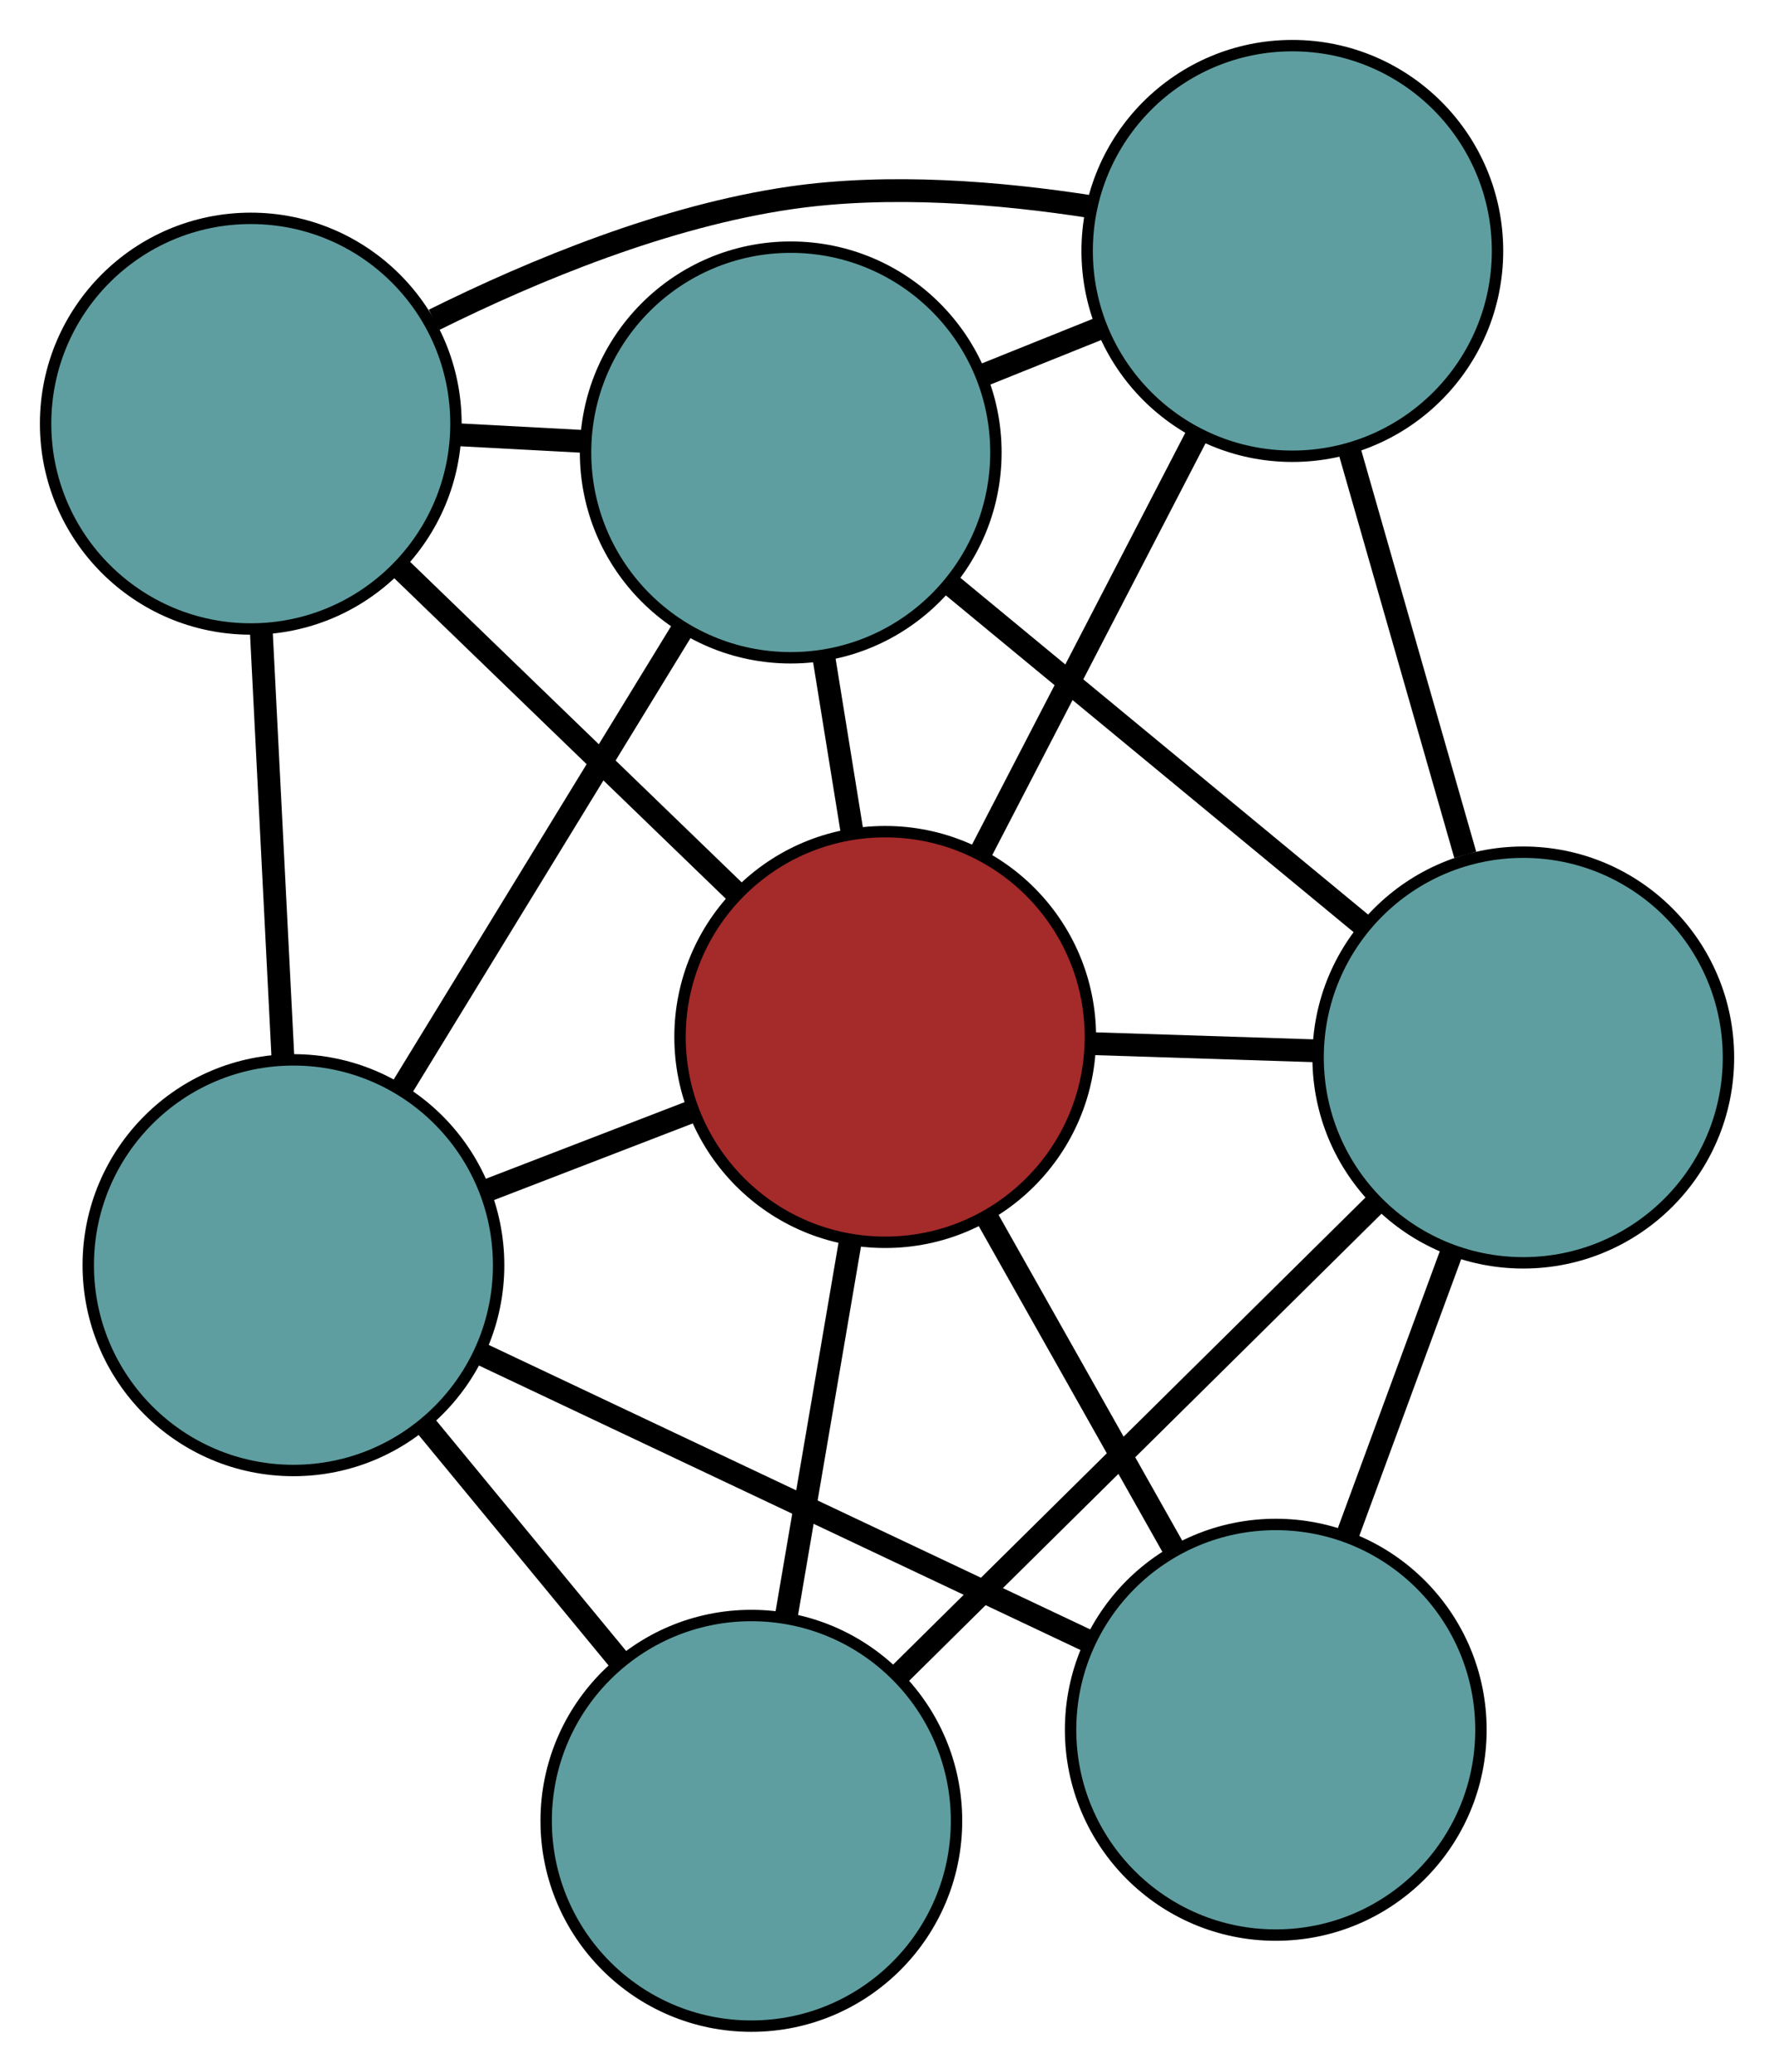 <?xml version="1.0" encoding="UTF-8" standalone="no"?>
<!DOCTYPE svg PUBLIC "-//W3C//DTD SVG 1.1//EN"
 "http://www.w3.org/Graphics/SVG/1.1/DTD/svg11.dtd">
<!-- Generated by graphviz version 2.36.0 (20140111.2315)
 -->
<!-- Title: G Pages: 1 -->
<svg width="100%" height="100%"
 viewBox="0.00 0.00 155.63 181.63" xmlns="http://www.w3.org/2000/svg" xmlns:xlink="http://www.w3.org/1999/xlink">
<g id="graph0" class="graph" transform="scale(1 1) rotate(0) translate(4 177.631)">
<title>G</title>
<!-- 0 -->
<g id="node1" class="node"><title>0</title>
<ellipse fill="cadetblue" stroke="black" cx="65.37" cy="-137.963" rx="18" ry="18"/>
</g>
<!-- 3 -->
<g id="node4" class="node"><title>3</title>
<ellipse fill="cadetblue" stroke="black" cx="18" cy="-140.488" rx="18" ry="18"/>
</g>
<!-- 0&#45;&#45;3 -->
<g id="edge1" class="edge"><title>0&#45;&#45;3</title>
<path fill="none" stroke="black" stroke-width="2" d="M47.191,-138.932C43.538,-139.127 39.7,-139.331 36.052,-139.526"/>
</g>
<!-- 4 -->
<g id="node5" class="node"><title>4</title>
<ellipse fill="cadetblue" stroke="black" cx="109.374" cy="-155.631" rx="18" ry="18"/>
</g>
<!-- 0&#45;&#45;4 -->
<g id="edge2" class="edge"><title>0&#45;&#45;4</title>
<path fill="none" stroke="black" stroke-width="2" d="M82.257,-144.743C85.65,-146.106 89.215,-147.537 92.604,-148.898"/>
</g>
<!-- 5 -->
<g id="node6" class="node"><title>5</title>
<ellipse fill="cadetblue" stroke="black" cx="21.743" cy="-66.713" rx="18" ry="18"/>
</g>
<!-- 0&#45;&#45;5 -->
<g id="edge3" class="edge"><title>0&#45;&#45;5</title>
<path fill="none" stroke="black" stroke-width="2" d="M55.903,-122.503C48.586,-110.552 38.504,-94.086 31.191,-82.143"/>
</g>
<!-- 6 -->
<g id="node7" class="node"><title>6</title>
<ellipse fill="cadetblue" stroke="black" cx="129.635" cy="-84.919" rx="18" ry="18"/>
</g>
<!-- 0&#45;&#45;6 -->
<g id="edge4" class="edge"><title>0&#45;&#45;6</title>
<path fill="none" stroke="black" stroke-width="2" d="M79.314,-126.453C90.094,-117.556 104.945,-105.298 115.717,-96.406"/>
</g>
<!-- 7 -->
<g id="node8" class="node"><title>7</title>
<ellipse fill="brown" stroke="black" cx="73.658" cy="-86.719" rx="18" ry="18"/>
</g>
<!-- 0&#45;&#45;7 -->
<g id="edge5" class="edge"><title>0&#45;&#45;7</title>
<path fill="none" stroke="black" stroke-width="2" d="M68.269,-120.04C69.072,-115.076 69.943,-109.687 70.747,-104.718"/>
</g>
<!-- 1 -->
<g id="node2" class="node"><title>1</title>
<ellipse fill="cadetblue" stroke="black" cx="107.921" cy="-25.982" rx="18" ry="18"/>
</g>
<!-- 1&#45;&#45;5 -->
<g id="edge6" class="edge"><title>1&#45;&#45;5</title>
<path fill="none" stroke="black" stroke-width="2" d="M91.305,-33.835C76.045,-41.048 53.552,-51.679 38.308,-58.884"/>
</g>
<!-- 1&#45;&#45;6 -->
<g id="edge7" class="edge"><title>1&#45;&#45;6</title>
<path fill="none" stroke="black" stroke-width="2" d="M114.201,-43.029C117.057,-50.78 120.43,-59.935 123.293,-67.706"/>
</g>
<!-- 1&#45;&#45;7 -->
<g id="edge8" class="edge"><title>1&#45;&#45;7</title>
<path fill="none" stroke="black" stroke-width="2" d="M98.919,-41.94C93.922,-50.797 87.725,-61.783 82.719,-70.657"/>
</g>
<!-- 2 -->
<g id="node3" class="node"><title>2</title>
<ellipse fill="cadetblue" stroke="black" cx="61.914" cy="-18" rx="18" ry="18"/>
</g>
<!-- 2&#45;&#45;5 -->
<g id="edge9" class="edge"><title>2&#45;&#45;5</title>
<path fill="none" stroke="black" stroke-width="2" d="M50.295,-32.09C44.919,-38.609 38.553,-46.329 33.198,-52.823"/>
</g>
<!-- 2&#45;&#45;6 -->
<g id="edge10" class="edge"><title>2&#45;&#45;6</title>
<path fill="none" stroke="black" stroke-width="2" d="M74.971,-30.903C86.963,-42.753 104.638,-60.219 116.617,-72.056"/>
</g>
<!-- 2&#45;&#45;7 -->
<g id="edge11" class="edge"><title>2&#45;&#45;7</title>
<path fill="none" stroke="black" stroke-width="2" d="M65,-36.055C66.713,-46.076 68.837,-58.506 70.553,-68.546"/>
</g>
<!-- 3&#45;&#45;4 -->
<g id="edge12" class="edge"><title>3&#45;&#45;4</title>
<path fill="none" stroke="black" stroke-width="2" d="M34.063,-149.583C42.965,-154.002 54.416,-158.695 65.349,-160.283 74.02,-161.542 83.699,-160.757 91.768,-159.499"/>
</g>
<!-- 3&#45;&#45;5 -->
<g id="edge13" class="edge"><title>3&#45;&#45;5</title>
<path fill="none" stroke="black" stroke-width="2" d="M18.925,-122.252C19.506,-110.816 20.25,-96.135 20.829,-84.74"/>
</g>
<!-- 3&#45;&#45;7 -->
<g id="edge14" class="edge"><title>3&#45;&#45;7</title>
<path fill="none" stroke="black" stroke-width="2" d="M31.19,-127.746C40.063,-119.175 51.71,-107.922 60.563,-99.37"/>
</g>
<!-- 4&#45;&#45;6 -->
<g id="edge15" class="edge"><title>4&#45;&#45;6</title>
<path fill="none" stroke="black" stroke-width="2" d="M114.382,-138.152C117.476,-127.355 121.434,-113.539 124.543,-102.689"/>
</g>
<!-- 4&#45;&#45;7 -->
<g id="edge16" class="edge"><title>4&#45;&#45;7</title>
<path fill="none" stroke="black" stroke-width="2" d="M101.09,-139.648C95.403,-128.674 87.876,-114.151 82.145,-103.094"/>
</g>
<!-- 5&#45;&#45;7 -->
<g id="edge17" class="edge"><title>5&#45;&#45;7</title>
<path fill="none" stroke="black" stroke-width="2" d="M38.742,-73.264C44.538,-75.497 51.014,-77.993 56.799,-80.222"/>
</g>
<!-- 6&#45;&#45;7 -->
<g id="edge18" class="edge"><title>6&#45;&#45;7</title>
<path fill="none" stroke="black" stroke-width="2" d="M111.615,-85.499C105.351,-85.7 98.32,-85.926 92.028,-86.129"/>
</g>
</g>
</svg>

